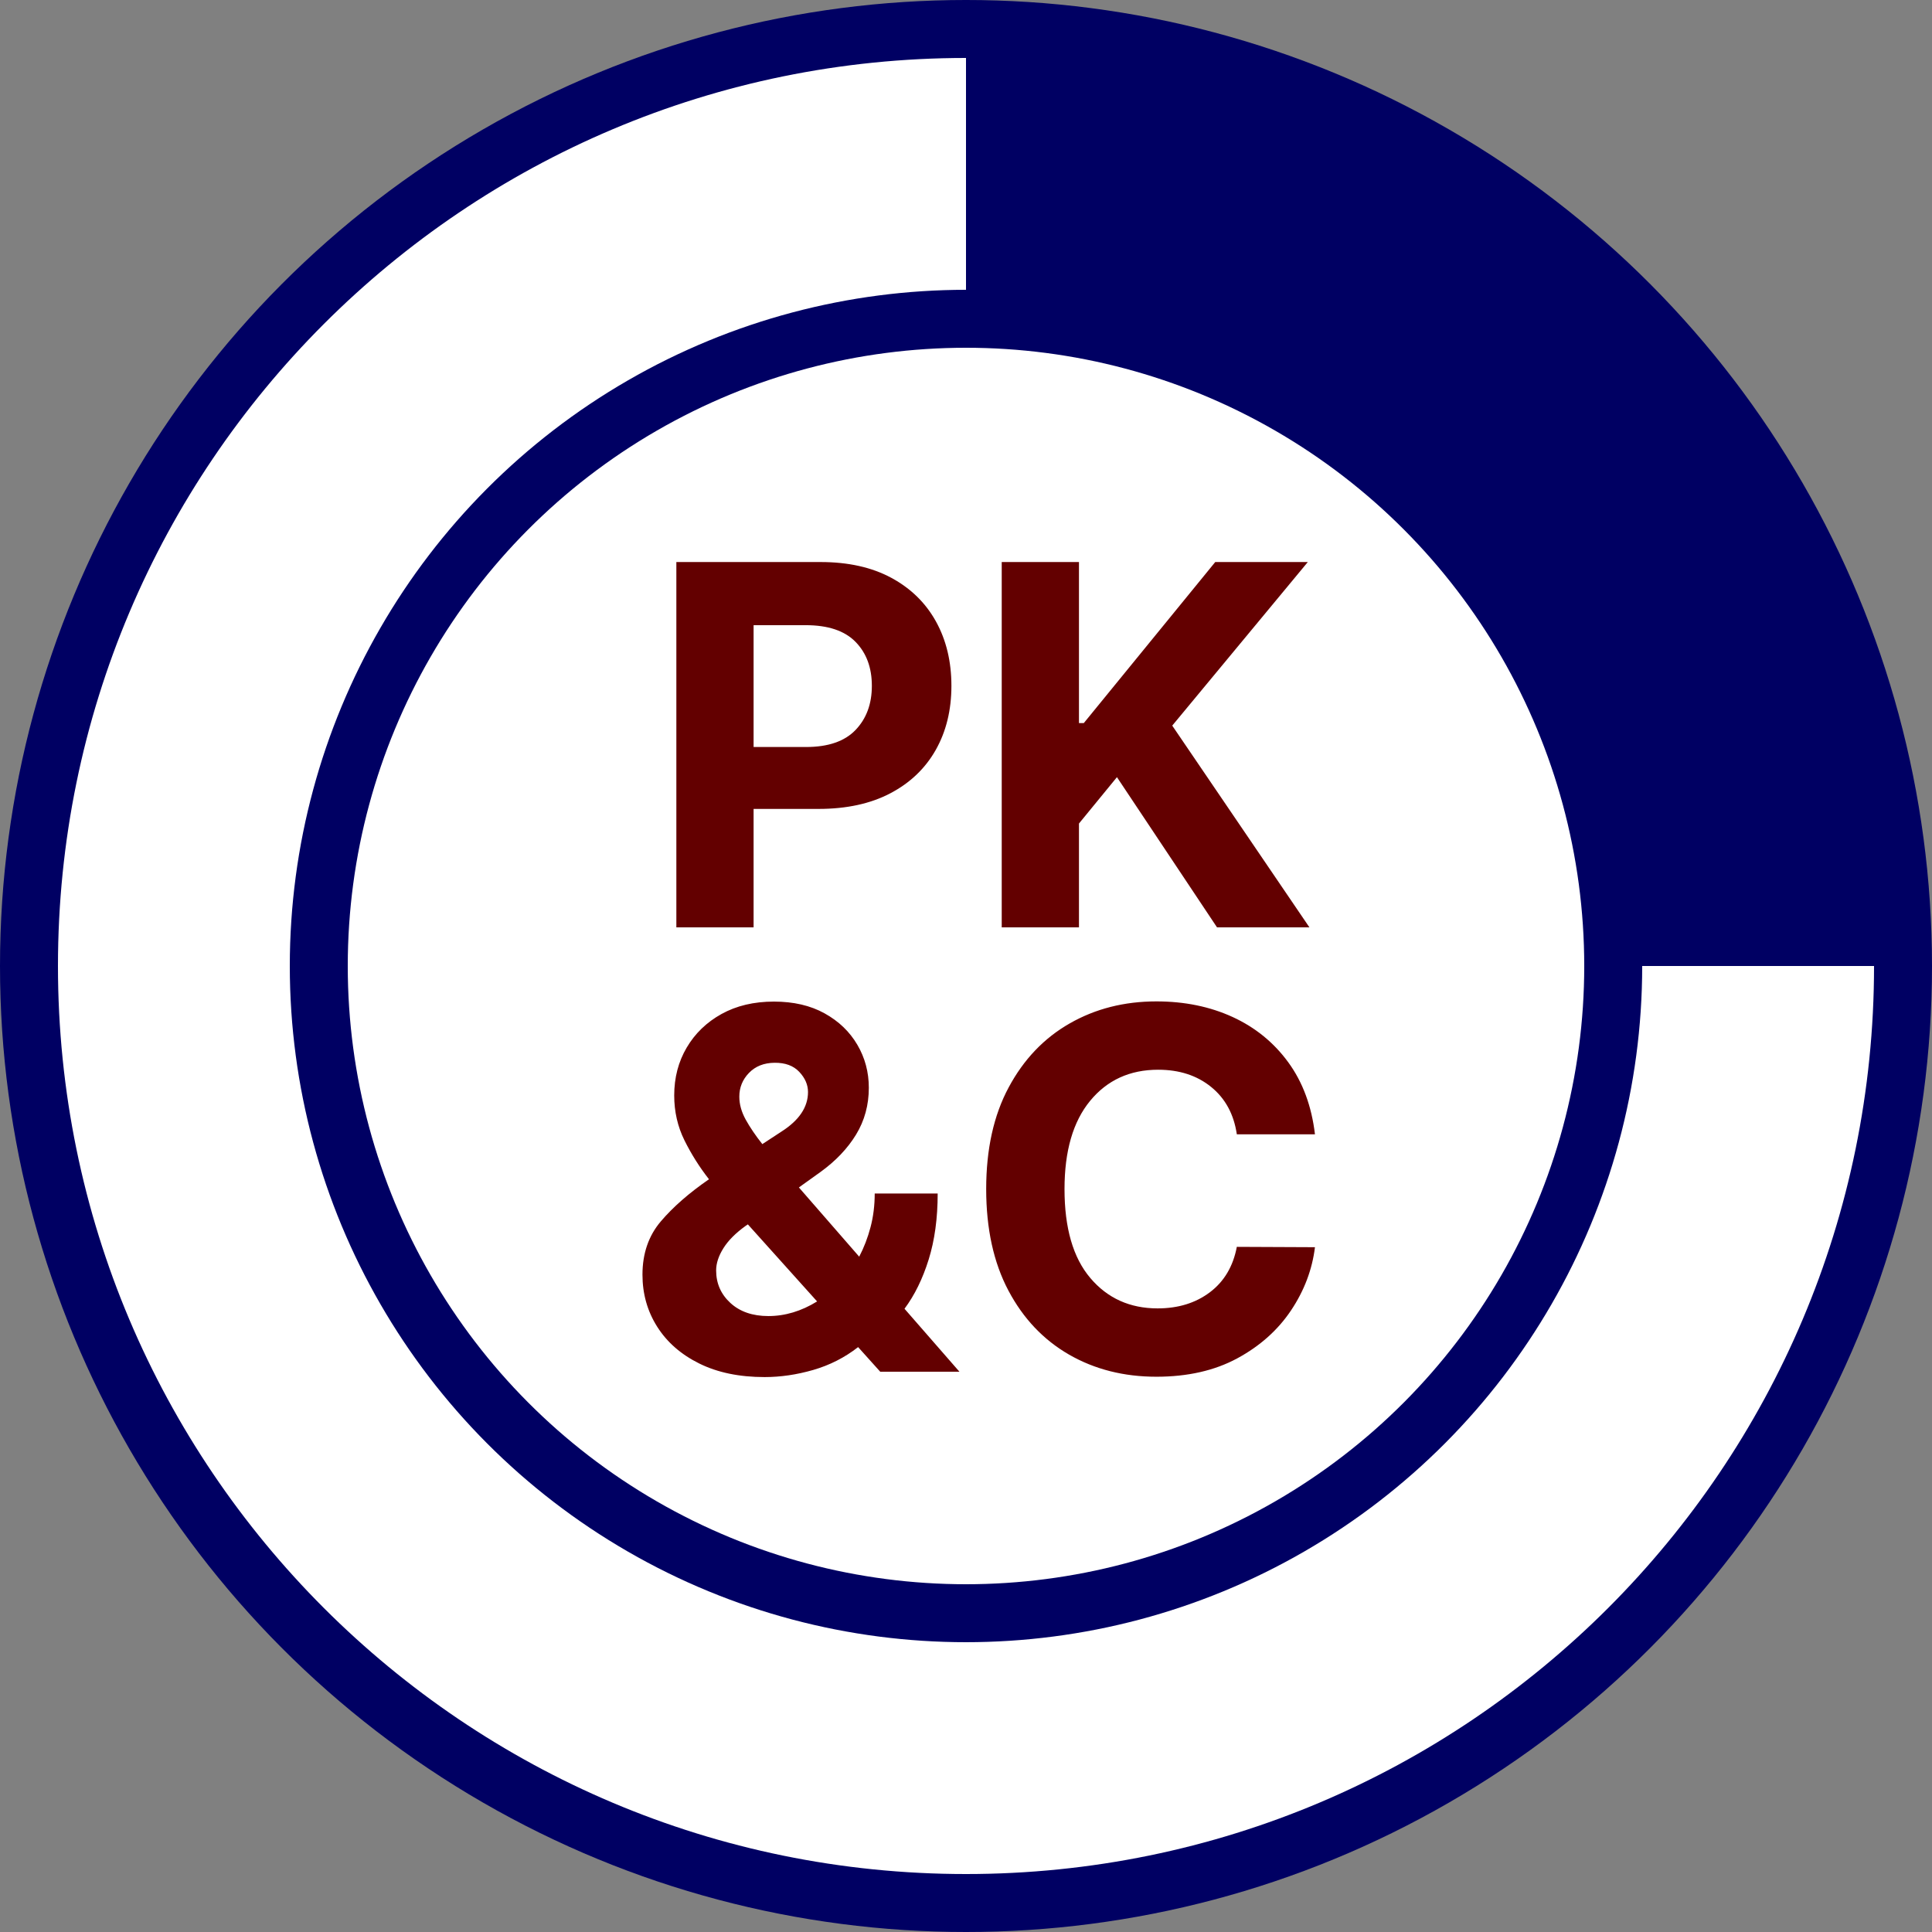 <?xml version="1.0" encoding="UTF-8"?>
<svg width="100px" height="100px" viewBox="0 0 100 100" version="1.1" xmlns="http://www.w3.org/2000/svg" xmlns:xlink="http://www.w3.org/1999/xlink">
    <rect x="0" y="0" width="100" height="100" fill="#808080" stroke="none"/>
    <!-- Generator: Sketch 49.3 (51167) - http://www.bohemiancoding.com/sketch -->
    <title>logo</title>
    <desc>Created with Sketch.</desc>
    <defs></defs>
    <g id="style-guide" stroke="none" stroke-width="1" fill="none" fill-rule="evenodd">
        <g id="style_guide" transform="translate(-76, -200)" fill-rule="nonzero">
            <g id="Group" transform="translate(76, 150)">
                <g id="logo" transform="translate(0, 50)">
                    <circle id="Oval-Copy" fill="#000063" cx="50" cy="50" r="50"></circle>
                    <path d="M50,3 L50,50 L97,50 C97,75.957 75.957,97 50,97 C24.043,97 3,75.957 3,50 C3,24.043 24.043,3 50,3 Z" id="Combined-Shape-Copy" fill="#FFFFFF"></path>
                    <circle id="Oval-Copy-2" fill="#000063" cx="50" cy="50" r="35"></circle>
                    <circle id="Oval-Copy-3" fill="#FFFFFF" cx="50" cy="50" r="32"></circle>
                    <path d="M35.008,48 L35.008,29.091 L42.468,29.091 C43.902,29.091 45.124,29.363 46.134,29.908 C47.143,30.453 47.914,31.207 48.446,32.17 C48.979,33.133 49.245,34.243 49.245,35.499 C49.245,36.754 48.974,37.861 48.433,38.818 C47.891,39.775 47.108,40.523 46.083,41.061 C45.058,41.6 43.819,41.869 42.366,41.869 L39.006,41.869 L39.006,48 L35.008,48 Z M39.006,38.665 L41.72,38.665 C42.865,38.665 43.719,38.372 44.282,37.784 C44.846,37.196 45.127,36.434 45.127,35.499 C45.127,34.557 44.846,33.798 44.282,33.223 C43.719,32.647 42.859,32.359 41.702,32.359 L39.006,32.359 L39.006,38.665 Z M51.849,48 L51.849,29.091 L55.847,29.091 L55.847,37.428 L56.096,37.428 L62.901,29.091 L67.692,29.091 L60.675,37.558 L67.776,48 L62.993,48 L57.813,40.226 L55.847,42.626 L55.847,48 L51.849,48 Z M39.578,71.277 C38.267,71.277 37.139,71.043 36.194,70.575 C35.249,70.107 34.523,69.472 34.015,68.669 C33.507,67.865 33.254,66.968 33.254,65.977 C33.254,64.882 33.571,63.961 34.205,63.217 C34.839,62.472 35.67,61.746 36.697,61.038 C36.205,60.41 35.782,59.739 35.428,59.025 C35.074,58.311 34.897,57.535 34.897,56.698 C34.897,55.781 35.112,54.956 35.543,54.224 C35.974,53.491 36.576,52.911 37.348,52.483 C38.121,52.056 39.024,51.842 40.058,51.842 C41.074,51.842 41.948,52.045 42.68,52.451 C43.413,52.857 43.978,53.399 44.375,54.076 C44.772,54.753 44.97,55.495 44.97,56.301 C44.97,57.194 44.75,58.002 44.31,58.725 C43.87,59.448 43.253,60.096 42.459,60.668 L41.351,61.462 L44.472,65.045 C44.718,64.577 44.913,64.069 45.058,63.521 C45.203,62.973 45.275,62.392 45.275,61.776 L48.534,61.776 C48.534,63.057 48.379,64.195 48.068,65.192 C47.757,66.19 47.34,67.039 46.817,67.741 L49.661,71 L45.561,71 L44.416,69.726 C43.721,70.268 42.947,70.661 42.094,70.908 C41.242,71.154 40.403,71.277 39.578,71.277 Z M42.293,67.362 L38.71,63.374 L38.599,63.447 C38.076,63.823 37.69,64.211 37.441,64.611 C37.191,65.011 37.067,65.393 37.067,65.756 C37.067,66.427 37.313,66.988 37.805,67.441 C38.298,67.893 38.953,68.119 39.772,68.119 C40.634,68.119 41.474,67.867 42.293,67.362 Z M39.458,59.219 L40.446,58.572 C41.363,57.988 41.822,57.304 41.822,56.523 C41.822,56.147 41.671,55.799 41.369,55.479 C41.068,55.159 40.64,55.002 40.086,55.009 C39.538,55.015 39.098,55.19 38.766,55.535 C38.433,55.879 38.267,56.289 38.267,56.763 C38.267,57.157 38.378,57.554 38.599,57.954 C38.821,58.354 39.107,58.776 39.458,59.219 Z M68.062,58.711 L64.018,58.711 C63.864,57.671 63.421,56.854 62.688,56.26 C61.956,55.666 61.042,55.369 59.946,55.369 C58.481,55.369 57.307,55.906 56.424,56.98 C55.54,58.054 55.099,59.576 55.099,61.545 C55.099,63.564 55.543,65.099 56.433,66.148 C57.322,67.198 58.484,67.722 59.918,67.722 C60.983,67.722 61.885,67.444 62.624,66.887 C63.362,66.33 63.827,65.546 64.018,64.537 L68.062,64.555 C67.92,65.713 67.508,66.802 66.825,67.824 C66.141,68.846 65.213,69.674 64.041,70.308 C62.868,70.942 61.473,71.259 59.854,71.259 C58.167,71.259 56.661,70.877 55.334,70.114 C54.008,69.35 52.961,68.246 52.195,66.799 C51.429,65.353 51.045,63.601 51.045,61.545 C51.045,59.483 51.433,57.729 52.209,56.283 C52.984,54.836 54.037,53.733 55.366,52.973 C56.696,52.212 58.192,51.832 59.854,51.832 C61.313,51.832 62.628,52.102 63.801,52.64 C64.973,53.179 65.934,53.961 66.681,54.985 C67.429,56.01 67.889,57.252 68.062,58.711 Z" id="PK-&amp;C-Copy" fill="#630000"></path>
                </g>
            </g>
        </g>
    </g>
</svg>
